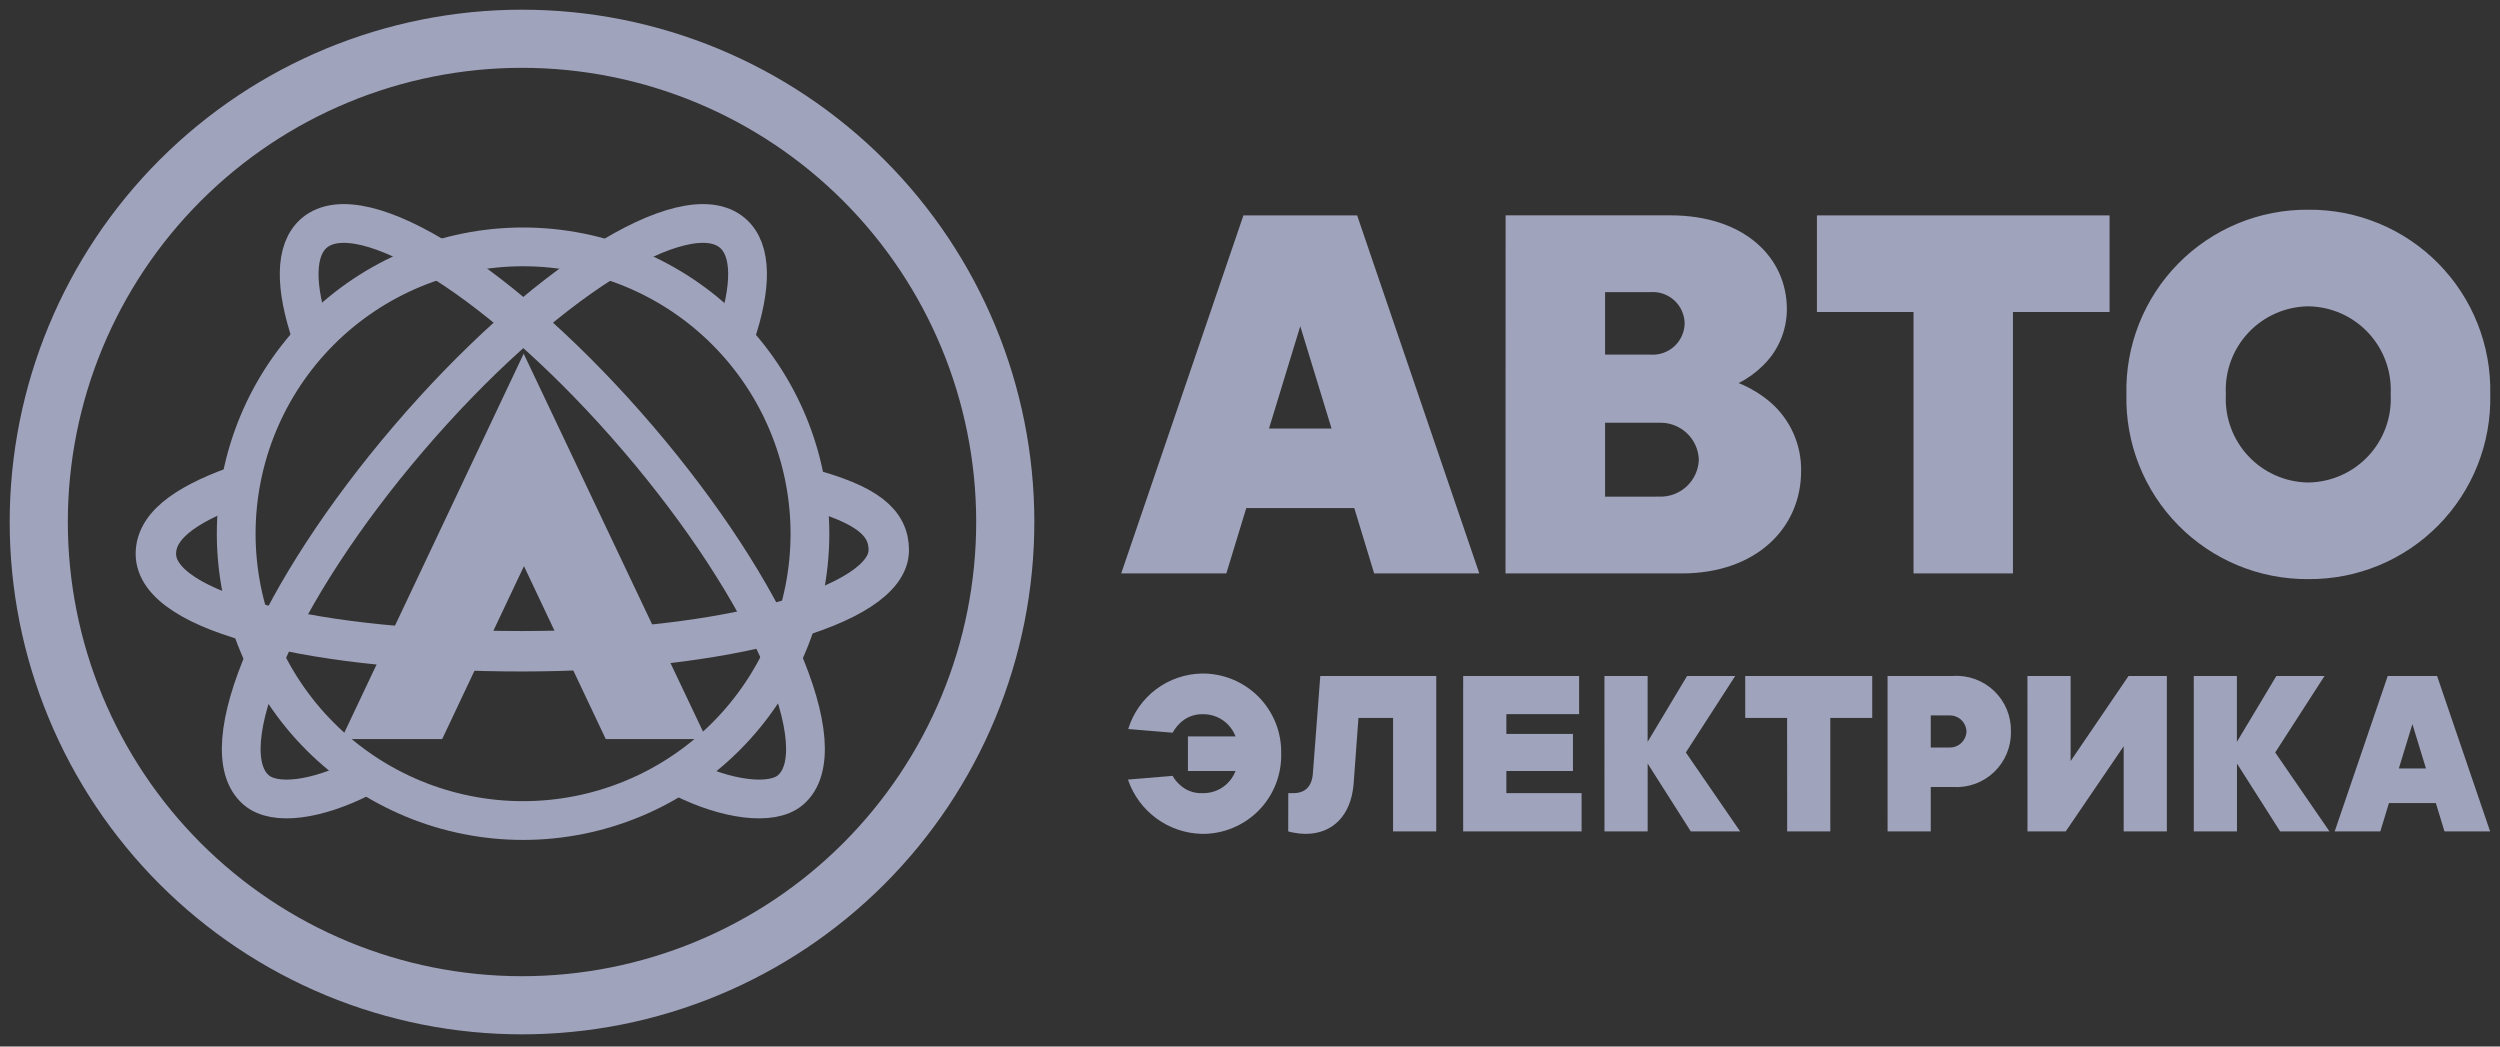 <svg width="129" height="54" viewBox="0 0 129 54" fill="none" xmlns="http://www.w3.org/2000/svg">
<rect x="0" y="0" width="129" height="54" fill="#333333" stroke="none"/>
<path d="M26.99 42.34C30.916 42.34 34.681 40.781 37.457 38.005C40.233 35.229 41.793 31.464 41.793 27.538C41.792 23.612 40.232 19.848 37.456 17.073C34.68 14.298 30.916 12.739 26.99 12.739C23.065 12.739 19.3 14.298 16.524 17.073C13.749 19.848 12.189 23.612 12.188 27.538C12.188 31.464 13.747 35.229 16.523 38.005C19.299 40.781 23.064 42.34 26.99 42.34V42.34Z" stroke="#A0A3BC" stroke-width="2"/>
<path d="M18.613 40.135C16.39 41.253 14.2 41.601 13.223 40.766C10.781 38.684 14.301 30.554 21.087 22.621C27.872 14.688 35.355 9.936 37.798 12.023C38.819 12.894 38.798 14.816 37.937 17.337" stroke="#A0A3BC" stroke-width="2"/>
<path d="M35.22 40.135C37.447 41.253 39.81 41.601 40.787 40.766C43.23 38.684 39.709 30.554 32.92 22.621C26.131 14.688 18.655 9.936 16.213 12.023C15.193 12.894 15.212 14.816 16.073 17.337" stroke="#A0A3BC" stroke-width="2"/>
<path d="M41.495 25.158C44.764 26.007 45.861 26.97 45.861 28.389C45.861 31.299 37.383 33.605 26.932 33.605C16.482 33.605 8.043 31.682 8.043 28.576C8.043 26.949 10.002 25.853 12.485 24.986" stroke="#A0A3BC" stroke-width="2.086"/>
<path d="M26.936 51.872C30.211 51.872 33.454 51.227 36.479 49.973C39.505 48.72 42.254 46.883 44.57 44.567C46.885 42.251 48.722 39.501 49.975 36.476C51.228 33.45 51.872 30.207 51.872 26.932C51.871 20.319 49.243 13.978 44.567 9.302C39.891 4.627 33.549 2 26.936 2C20.323 2 13.981 4.627 9.305 9.302C4.629 13.978 2.001 20.319 2 26.932C1.999 30.207 2.644 33.45 3.897 36.476C5.15 39.501 6.987 42.251 9.302 44.567C11.618 46.883 14.367 48.72 17.392 49.973C20.418 51.227 23.661 51.872 26.936 51.872V51.872Z" stroke="#A0A3BC" stroke-width="3"/>
<path d="M19.19 37.137L27.024 20.586L34.877 37.136H31.89L27.035 26.874L22.183 37.137H19.19Z" fill="white"/>
<path d="M27.023 20.585L19.19 37.136H22.183L27.036 26.873L31.89 37.136H34.877L27.023 20.585Z" fill="#A0A3BC" stroke="#A0A3BC" stroke-width="2"/>
<path d="M65.481 22.111L67.094 16.83L68.708 22.111H65.481ZM57.854 29.589H63.279L64.308 26.216H69.881L70.907 29.589H76.332L70.028 11.114H64.161L57.854 29.589ZM77.685 29.589H86.78C90.621 29.589 92.937 27.242 92.937 24.308C92.949 23.63 92.81 22.958 92.532 22.34C92.253 21.722 91.841 21.173 91.325 20.733C90.842 20.328 90.297 20.001 89.713 19.765C90.168 19.54 90.584 19.242 90.945 18.885C91.343 18.507 91.659 18.052 91.875 17.547C92.091 17.043 92.203 16.5 92.202 15.951C92.202 13.282 90.003 11.112 86.191 11.112H77.689L77.685 29.589ZM82.822 18.299V15.073H85.168C85.391 15.057 85.615 15.087 85.826 15.161C86.036 15.235 86.23 15.35 86.395 15.501C86.559 15.652 86.692 15.835 86.783 16.038C86.875 16.242 86.924 16.462 86.928 16.685C86.925 16.909 86.875 17.129 86.784 17.332C86.692 17.536 86.56 17.719 86.395 17.87C86.23 18.021 86.037 18.137 85.826 18.21C85.615 18.284 85.391 18.314 85.168 18.299H82.822ZM82.822 25.629V21.814H85.608C85.868 21.804 86.127 21.845 86.371 21.935C86.615 22.026 86.839 22.163 87.03 22.34C87.221 22.517 87.375 22.73 87.483 22.967C87.591 23.204 87.651 23.46 87.66 23.72C87.651 23.98 87.591 24.236 87.483 24.473C87.375 24.709 87.221 24.922 87.03 25.1C86.839 25.277 86.615 25.414 86.371 25.505C86.127 25.595 85.868 25.636 85.608 25.626L82.822 25.629ZM98.738 29.588H103.868V16.099H108.854V11.114H93.753V16.099H98.738V29.588ZM123.359 20.351C123.391 20.932 123.304 21.513 123.106 22.059C122.907 22.606 122.6 23.107 122.203 23.531C121.805 23.956 121.326 24.296 120.794 24.53C120.262 24.765 119.688 24.89 119.107 24.897C118.525 24.89 117.951 24.765 117.419 24.53C116.887 24.296 116.408 23.956 116.011 23.531C115.614 23.107 115.307 22.606 115.108 22.059C114.909 21.513 114.823 20.932 114.855 20.351C114.823 19.771 114.909 19.19 115.108 18.643C115.307 18.097 115.614 17.596 116.011 17.172C116.408 16.747 116.887 16.407 117.419 16.172C117.951 15.938 118.525 15.813 119.107 15.806C119.688 15.813 120.262 15.938 120.794 16.172C121.326 16.407 121.805 16.747 122.203 17.172C122.6 17.596 122.907 18.097 123.106 18.643C123.304 19.19 123.391 19.771 123.359 20.351ZM109.723 20.351C109.694 21.599 109.916 22.839 110.376 23.999C110.836 25.159 111.524 26.215 112.399 27.104C113.275 27.992 114.32 28.697 115.473 29.174C116.626 29.651 117.863 29.892 119.11 29.882C120.358 29.892 121.595 29.651 122.748 29.174C123.9 28.697 124.946 27.992 125.821 27.104C126.697 26.215 127.385 25.159 127.844 23.999C128.304 22.839 128.526 21.599 128.498 20.351C128.526 19.104 128.304 17.864 127.844 16.704C127.385 15.544 126.697 14.488 125.821 13.599C124.946 12.71 123.9 12.006 122.748 11.529C121.595 11.052 120.358 10.811 119.11 10.821C117.863 10.811 116.626 11.052 115.473 11.529C114.32 12.006 113.275 12.71 112.399 13.599C111.524 14.488 110.836 15.544 110.376 16.704C109.916 17.864 109.694 19.104 109.723 20.351Z" fill="#A0A3BC"/>
<path d="M58.203 40.226C58.475 41.031 58.99 41.732 59.676 42.234C60.362 42.735 61.186 43.012 62.035 43.028C62.577 43.032 63.114 42.927 63.614 42.719C64.114 42.512 64.568 42.206 64.948 41.821C65.328 41.435 65.626 40.976 65.826 40.473C66.025 39.969 66.121 39.431 66.109 38.889C66.121 38.348 66.024 37.81 65.825 37.307C65.625 36.804 65.326 36.346 64.947 35.96C64.567 35.575 64.113 35.269 63.613 35.062C63.113 34.855 62.577 34.75 62.035 34.754C61.177 34.765 60.345 35.049 59.659 35.563C58.972 36.078 58.467 36.797 58.216 37.617L60.507 37.808C60.603 37.635 60.723 37.476 60.863 37.337C61.016 37.182 61.199 37.058 61.401 36.975C61.602 36.892 61.819 36.85 62.037 36.853C62.292 36.845 62.545 36.892 62.781 36.99C63.016 37.089 63.227 37.237 63.4 37.425C63.552 37.593 63.672 37.788 63.756 37.999H61.297V39.783H63.753C63.622 40.129 63.385 40.425 63.077 40.63C62.769 40.835 62.405 40.938 62.035 40.926C61.82 40.935 61.605 40.9 61.403 40.823C61.202 40.747 61.017 40.63 60.862 40.481C60.719 40.353 60.599 40.202 60.507 40.035L58.203 40.226ZM66.472 42.9C66.563 42.928 66.657 42.949 66.751 42.964C66.952 43.005 67.157 43.026 67.362 43.028C68.776 43.028 69.704 42.072 69.844 40.481L70.096 37.045H71.882V42.9H74.11V34.88H68.127L67.745 39.909C67.694 40.583 67.35 40.927 66.726 40.927H66.475L66.472 42.9ZM75.499 42.9H81.61V40.926H77.728V39.783H81.164V37.872H77.728V36.849H81.483V34.88H75.5L75.499 42.9ZM82.791 42.9H85.019V39.399L87.245 42.9H89.791L86.99 38.827L89.537 34.88H87.054L85.017 38.279V34.88H82.789L82.791 42.9ZM92.217 42.9H94.444V37.044H96.607V34.88H90.053V37.044H92.215L92.217 42.9ZM97.399 42.9H99.627V40.609H100.773C101.162 40.634 101.551 40.578 101.917 40.445C102.283 40.312 102.617 40.103 102.899 39.834C103.18 39.565 103.402 39.24 103.551 38.88C103.7 38.52 103.773 38.133 103.764 37.744C103.773 37.354 103.7 36.967 103.551 36.608C103.402 36.248 103.179 35.923 102.898 35.653C102.616 35.384 102.282 35.176 101.916 35.043C101.55 34.91 101.16 34.854 100.771 34.88H97.398L97.399 42.9ZM99.627 38.572V36.916H100.58C100.693 36.912 100.806 36.93 100.912 36.969C101.017 37.009 101.115 37.068 101.197 37.145C101.28 37.222 101.347 37.315 101.394 37.417C101.441 37.52 101.467 37.631 101.471 37.744C101.467 37.857 101.441 37.968 101.394 38.07C101.347 38.173 101.28 38.266 101.197 38.342C101.115 38.419 101.017 38.479 100.912 38.518C100.806 38.557 100.693 38.575 100.58 38.571L99.627 38.572ZM104.618 42.9H106.591L109.582 38.507V42.899H111.81V34.88H109.833L106.844 39.272V34.88H104.616L104.618 42.9ZM113.2 42.9H115.428V39.399L117.656 42.9H120.201L117.401 38.827L119.946 34.88H117.461L115.424 38.279V34.88H113.199L113.2 42.9ZM123.78 39.654L124.48 37.363L125.18 39.654H123.78ZM120.47 42.9H122.825L123.27 41.437H125.689L126.135 42.9H128.49L125.753 34.88H123.207L120.47 42.9Z" fill="#A0A3BC"/>
</svg>
